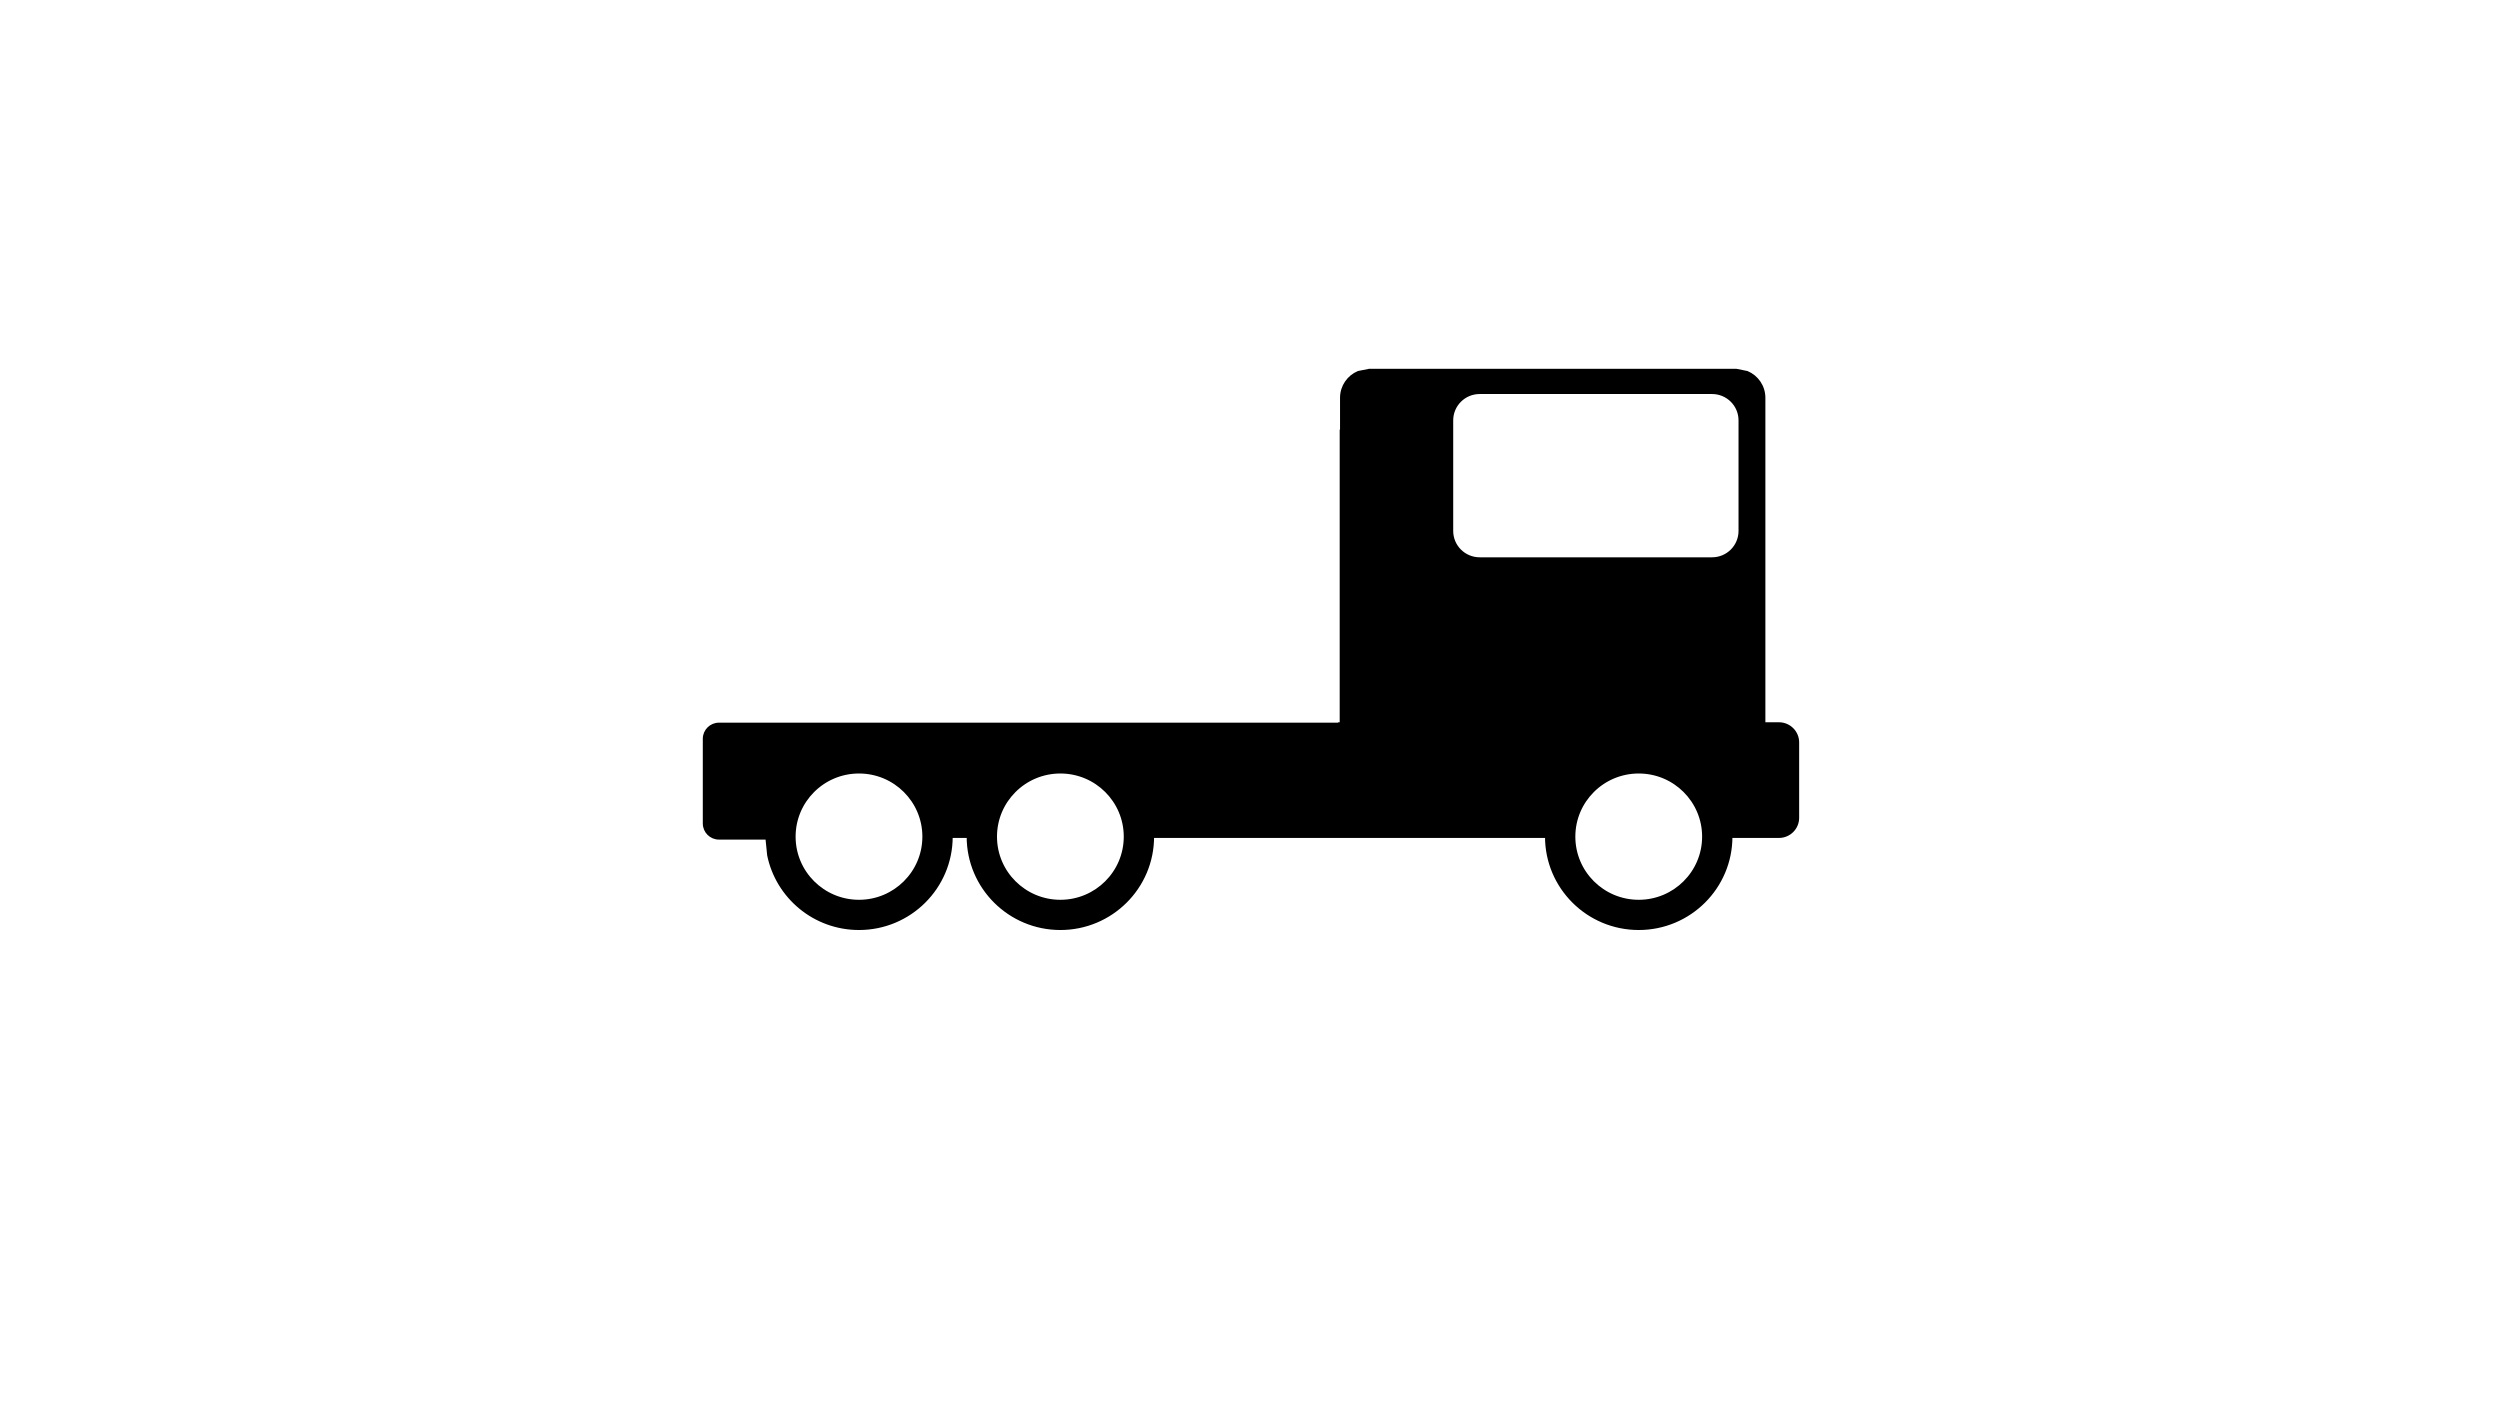 <svg width="1280" height="720" xmlns="http://www.w3.org/2000/svg" xmlns:xlink="http://www.w3.org/1999/xlink" overflow="hidden"><g><rect x="0" y="0" width="1280" height="720" fill="#FFFFFF"/><path d="M839.027 395.363C820.736 395.363 805.908 410.137 805.908 428.361 805.908 446.585 820.736 461.358 839.027 461.358 857.319 461.358 872.147 446.585 872.147 428.361 872.147 410.137 857.319 395.363 839.027 395.363ZM542.914 395.363C524.622 395.363 509.794 410.137 509.794 428.361 509.794 446.585 524.622 461.358 542.914 461.358 561.205 461.358 576.033 446.585 576.033 428.361 576.033 410.137 561.205 395.363 542.914 395.363ZM439.803 395.363C421.512 395.363 406.684 410.137 406.684 428.361 406.684 446.585 421.512 461.358 439.803 461.358 458.094 461.358 472.922 446.585 472.922 428.361 472.922 410.137 458.094 395.363 439.803 395.363ZM438.429 381.222C428.63 381.222 419.527 384.19 411.975 389.272L406.167 394.047 406.167 395.444 408.84 392.717C414.849 387.531 422.183 383.828 430.268 382.179L439.116 381.291ZM757.584 201.074C749.737 201.074 743.376 207.412 743.376 215.23L743.376 271.85C743.376 279.668 749.737 286.005 757.584 286.005L876.584 286.005C884.431 286.005 890.792 279.668 890.792 271.85L890.792 215.23C890.792 207.412 884.431 201.074 876.584 201.074ZM700.971 189.5 719.997 189.5 889.003 189.5 894.533 190.612C899.632 192.761 903.21 197.792 903.21 203.655L903.21 370.465 910.815 370.465C916.164 370.465 920.5 374.785 920.5 380.114L920.5 418.711C920.5 424.041 916.164 428.361 910.815 428.361L903.21 428.361 886.341 428.361C886.341 454.395 865.158 475.5 839.027 475.5 812.897 475.5 791.714 454.395 791.714 428.361 791.714 405.581 807.932 386.575 829.492 382.179L838.817 381.243 838.607 381.222C812.477 381.222 791.294 402.327 791.294 428.361L686.589 428.361 625.688 428.361 590.227 428.361C590.227 454.395 569.044 475.5 542.914 475.5 516.783 475.5 495.6 454.395 495.6 428.361 495.6 405.581 511.819 386.575 533.378 382.179L542.487 381.265 542.06 381.222C515.929 381.222 494.746 402.327 494.746 428.361L487.116 428.361C487.116 454.395 465.934 475.5 439.803 475.5 416.939 475.5 397.863 459.342 393.451 437.861L392.575 429.206 368.111 429.206C363.908 429.206 360.5 425.811 360.5 421.623L360.5 378.253C360.5 374.065 363.908 370.67 368.111 370.67L398.556 370.67 398.556 370.67 685.776 370.67 685.776 370.465 686.589 370.465 686.589 220.611 686.764 220.611 686.764 203.655C686.764 197.792 690.342 192.761 695.442 190.612Z" stroke="#000000" stroke-width="1.333" stroke-miterlimit="8" fill-rule="evenodd"/></g></svg>